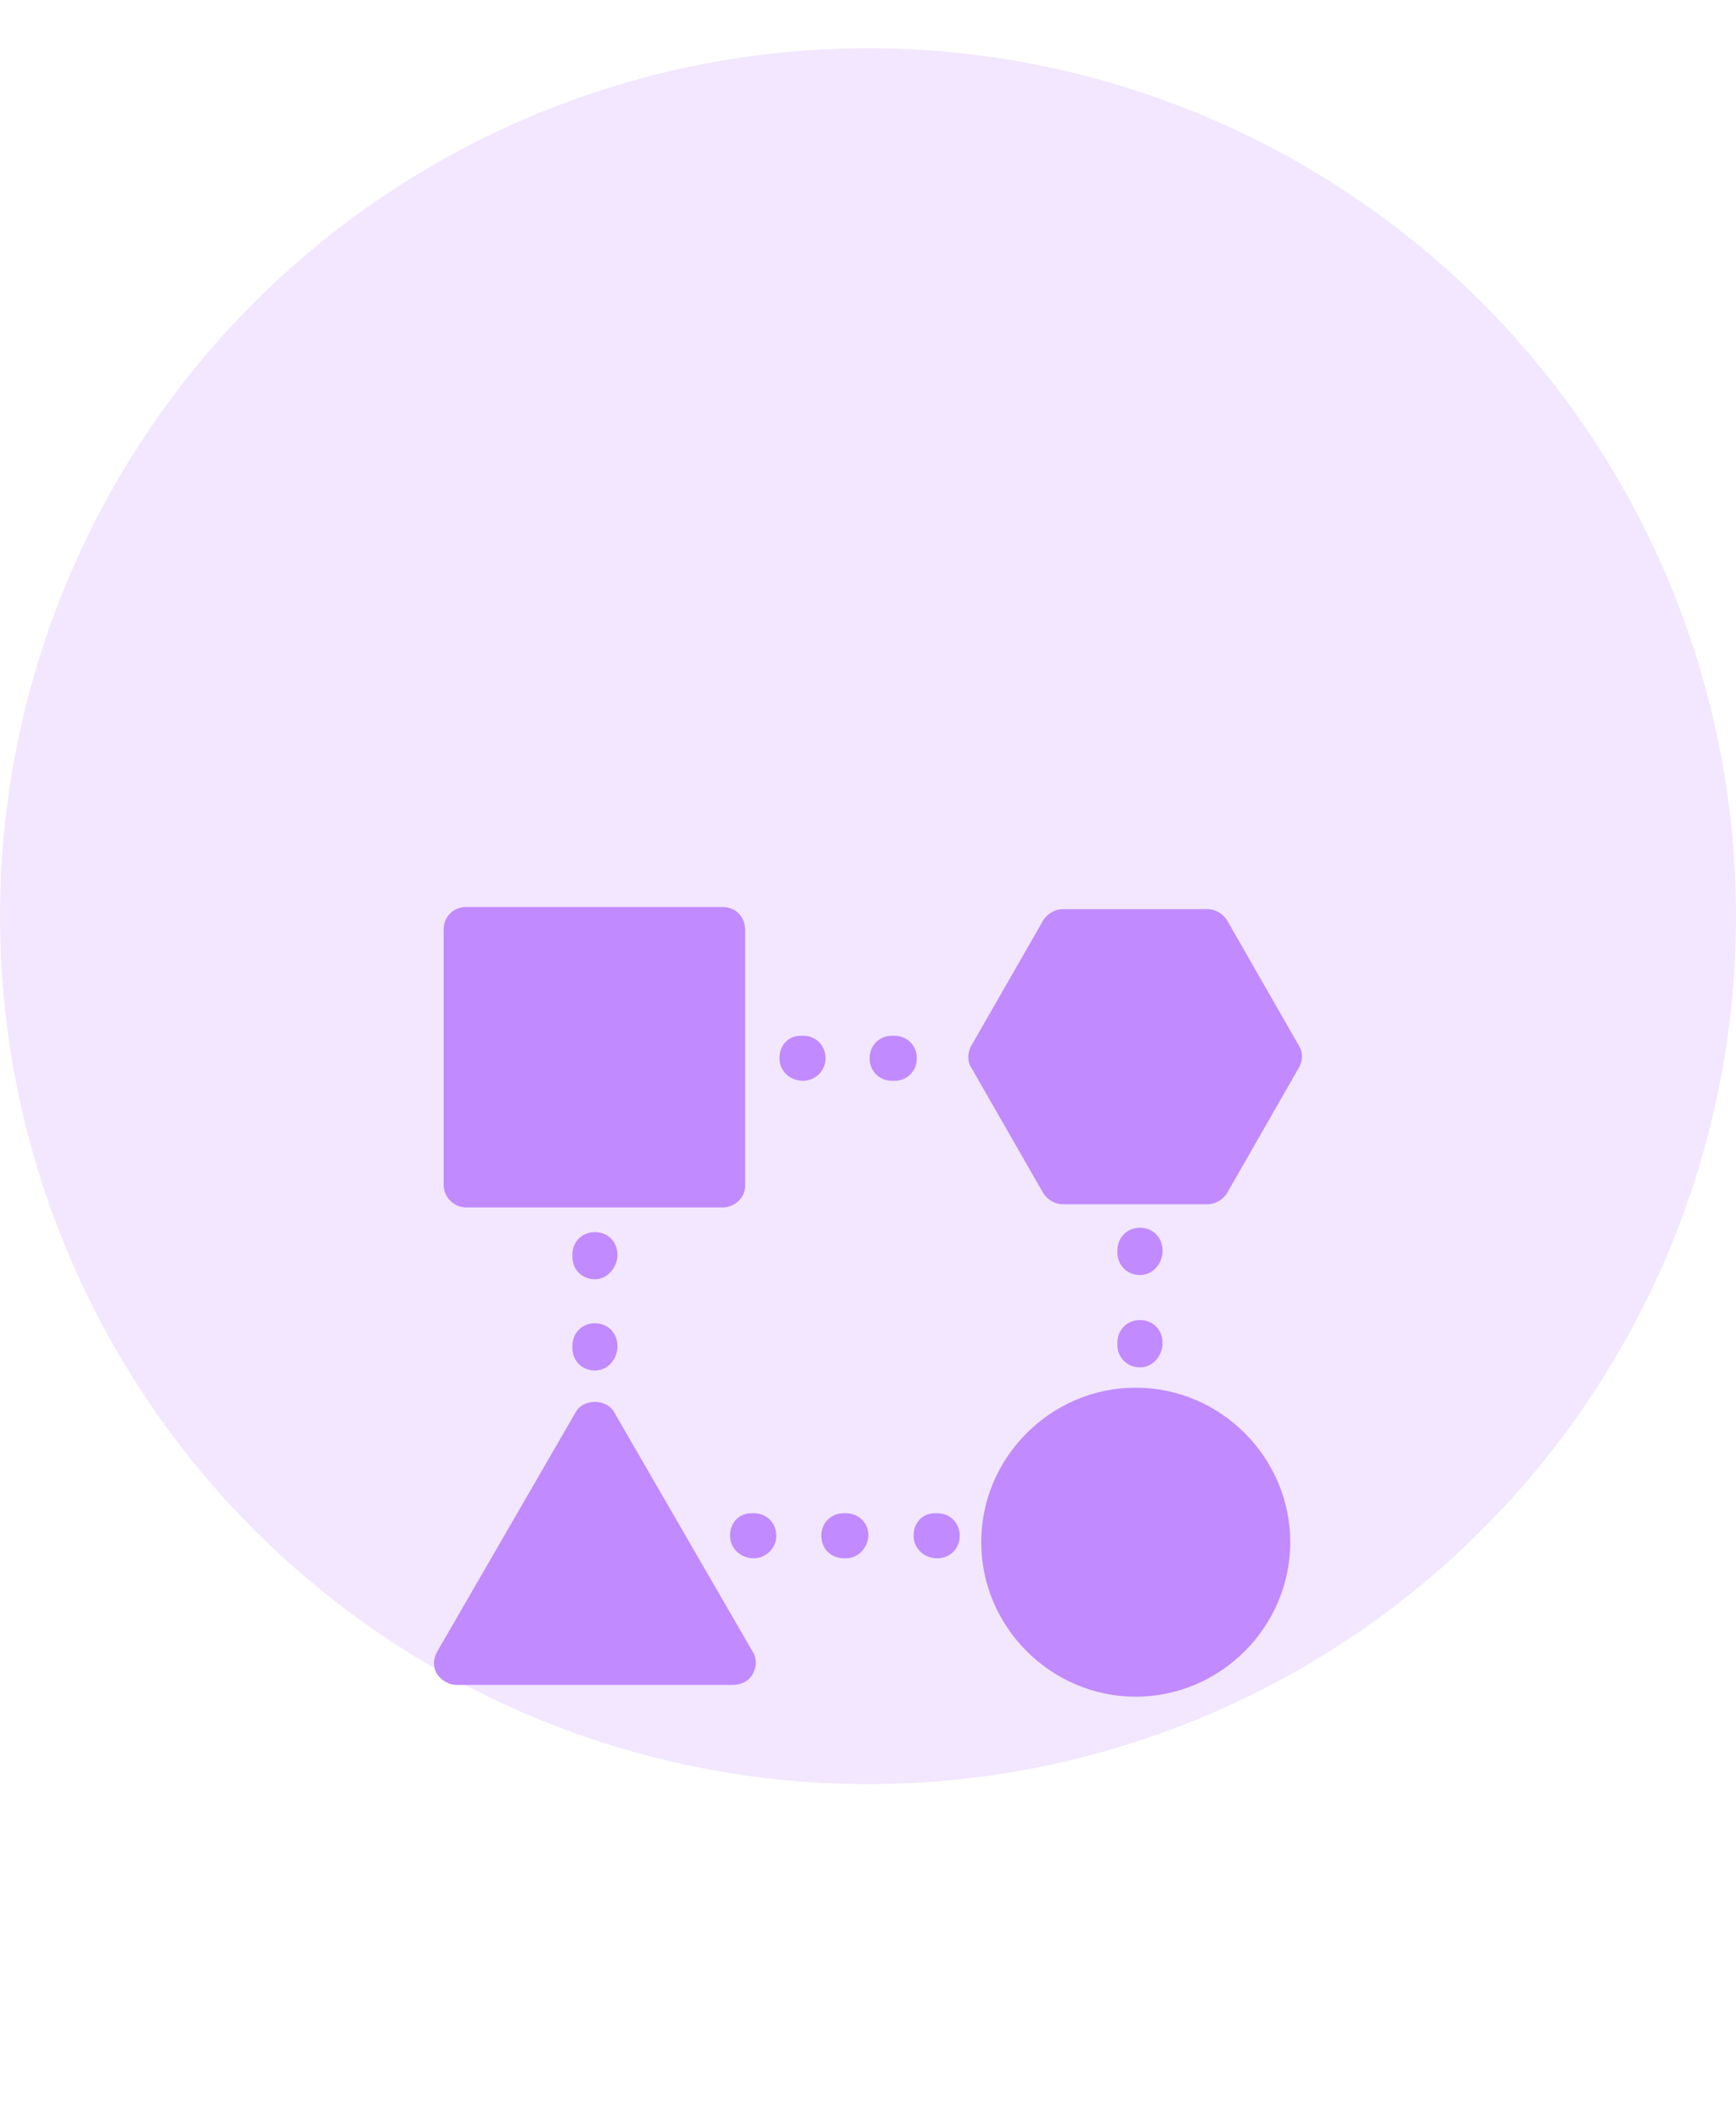 <svg width="18" height="22" viewBox="0 0 18 22" fill="none" xmlns="http://www.w3.org/2000/svg">
<circle opacity="0.2" cx="9" cy="9.5" r="9" fill="#C18AFF"/>
<g filter="url(#filter0_d_173_6688)">
<path d="M7.493 8.52H4.834C4.711 8.52 4.6 8.42 4.6 8.286V5.639C4.6 5.505 4.7 5.405 4.834 5.405H7.493C7.626 5.405 7.726 5.505 7.726 5.639V8.298C7.726 8.42 7.615 8.52 7.493 8.52V8.52Z" fill="#C18AFF"/>
</g>
<g filter="url(#filter1_d_173_6688)">
<path d="M12.521 8.487H11.019C10.941 8.487 10.863 8.442 10.819 8.375L10.073 7.074C10.029 7.007 10.029 6.918 10.073 6.84L10.819 5.539C10.863 5.472 10.941 5.427 11.019 5.427H12.521C12.599 5.427 12.677 5.472 12.721 5.539L13.466 6.84C13.511 6.907 13.511 6.996 13.466 7.074L12.721 8.375C12.677 8.442 12.599 8.487 12.521 8.487Z" fill="#C18AFF"/>
</g>
<g filter="url(#filter2_d_173_6688)">
<path d="M11.776 13.593C10.897 13.593 10.174 12.87 10.174 11.991C10.174 11.112 10.897 10.389 11.776 10.389C12.655 10.389 13.378 11.112 13.378 11.991C13.378 12.87 12.655 13.593 11.776 13.593Z" fill="#C18AFF"/>
</g>
<g filter="url(#filter3_d_173_6688)">
<path d="M7.593 13.471H4.734C4.656 13.471 4.578 13.426 4.533 13.36C4.489 13.293 4.489 13.204 4.533 13.126L5.968 10.645C6.046 10.5 6.291 10.5 6.369 10.645L7.804 13.126C7.848 13.193 7.848 13.281 7.804 13.36C7.76 13.437 7.682 13.471 7.593 13.471H7.593Z" fill="#C18AFF"/>
</g>
<g filter="url(#filter4_d_173_6688)">
<path d="M9.272 7.207H9.25C9.117 7.207 9.017 7.107 9.017 6.974C9.017 6.84 9.117 6.74 9.25 6.74L9.272 6.74C9.406 6.74 9.506 6.84 9.506 6.974C9.506 7.107 9.406 7.207 9.272 7.207V7.207ZM8.327 7.207C8.193 7.207 8.082 7.107 8.082 6.974C8.082 6.84 8.171 6.74 8.305 6.74H8.327C8.46 6.74 8.56 6.84 8.56 6.974C8.56 7.107 8.449 7.207 8.327 7.207H8.327Z" fill="#C18AFF"/>
</g>
<g filter="url(#filter5_d_173_6688)">
<path d="M11.82 10.178C11.687 10.178 11.586 10.078 11.586 9.944V9.922C11.586 9.788 11.687 9.688 11.82 9.688C11.954 9.688 12.054 9.788 12.054 9.922V9.944C12.043 10.078 11.943 10.178 11.82 10.178V10.178ZM11.82 9.221C11.687 9.221 11.586 9.121 11.586 8.987V8.965C11.586 8.832 11.687 8.731 11.82 8.731C11.954 8.731 12.054 8.832 12.054 8.965V8.987C12.043 9.121 11.943 9.221 11.82 9.221Z" fill="#C18AFF"/>
</g>
<g filter="url(#filter6_d_173_6688)">
<path d="M9.717 12.158C9.584 12.158 9.473 12.058 9.473 11.924C9.473 11.791 9.562 11.691 9.695 11.691H9.717C9.851 11.691 9.951 11.791 9.951 11.924C9.951 12.058 9.851 12.158 9.717 12.158H9.717ZM8.772 12.158H8.75C8.616 12.158 8.516 12.058 8.516 11.924C8.516 11.791 8.616 11.691 8.75 11.691H8.772C8.905 11.691 9.005 11.791 9.005 11.924C8.994 12.058 8.894 12.158 8.772 12.158ZM7.815 12.158C7.682 12.158 7.57 12.058 7.57 11.924C7.57 11.791 7.659 11.691 7.793 11.691H7.815C7.949 11.691 8.049 11.791 8.049 11.924C8.049 12.058 7.937 12.158 7.815 12.158H7.815Z" fill="#C18AFF"/>
</g>
<g filter="url(#filter7_d_173_6688)">
<path d="M6.169 10.211C6.035 10.211 5.935 10.111 5.935 9.977V9.955C5.935 9.822 6.035 9.721 6.169 9.721C6.302 9.721 6.402 9.822 6.402 9.955V9.977C6.391 10.111 6.291 10.211 6.169 10.211ZM6.169 9.265C6.035 9.265 5.935 9.165 5.935 9.032V9.009C5.935 8.876 6.035 8.776 6.169 8.776C6.302 8.776 6.402 8.876 6.402 9.009V9.032C6.391 9.154 6.291 9.265 6.169 9.265Z" fill="#C18AFF"/>
</g>
<defs>
<filter id="filter0_d_173_6688" x="0.6" y="5.405" width="11.126" height="11.115" filterUnits="userSpaceOnUse" color-interpolation-filters="sRGB">
<feFlood flood-opacity="0" result="BackgroundImageFix"/>
<feColorMatrix in="SourceAlpha" type="matrix" values="0 0 0 0 0 0 0 0 0 0 0 0 0 0 0 0 0 0 127 0" result="hardAlpha"/>
<feOffset dy="4"/>
<feGaussianBlur stdDeviation="2"/>
<feColorMatrix type="matrix" values="0 0 0 0 0 0 0 0 0 0 0 0 0 0 0 0 0 0 0.05 0"/>
<feBlend mode="normal" in2="BackgroundImageFix" result="effect1_dropShadow_173_6688"/>
<feBlend mode="normal" in="SourceGraphic" in2="effect1_dropShadow_173_6688" result="shape"/>
</filter>
<filter id="filter1_d_173_6688" x="6.04" y="5.427" width="11.46" height="11.059" filterUnits="userSpaceOnUse" color-interpolation-filters="sRGB">
<feFlood flood-opacity="0" result="BackgroundImageFix"/>
<feColorMatrix in="SourceAlpha" type="matrix" values="0 0 0 0 0 0 0 0 0 0 0 0 0 0 0 0 0 0 127 0" result="hardAlpha"/>
<feOffset dy="4"/>
<feGaussianBlur stdDeviation="2"/>
<feColorMatrix type="matrix" values="0 0 0 0 0 0 0 0 0 0 0 0 0 0 0 0 0 0 0.05 0"/>
<feBlend mode="normal" in2="BackgroundImageFix" result="effect1_dropShadow_173_6688"/>
<feBlend mode="normal" in="SourceGraphic" in2="effect1_dropShadow_173_6688" result="shape"/>
</filter>
<filter id="filter2_d_173_6688" x="6.174" y="10.389" width="11.204" height="11.204" filterUnits="userSpaceOnUse" color-interpolation-filters="sRGB">
<feFlood flood-opacity="0" result="BackgroundImageFix"/>
<feColorMatrix in="SourceAlpha" type="matrix" values="0 0 0 0 0 0 0 0 0 0 0 0 0 0 0 0 0 0 127 0" result="hardAlpha"/>
<feOffset dy="4"/>
<feGaussianBlur stdDeviation="2"/>
<feColorMatrix type="matrix" values="0 0 0 0 0 0 0 0 0 0 0 0 0 0 0 0 0 0 0.05 0"/>
<feBlend mode="normal" in2="BackgroundImageFix" result="effect1_dropShadow_173_6688"/>
<feBlend mode="normal" in="SourceGraphic" in2="effect1_dropShadow_173_6688" result="shape"/>
</filter>
<filter id="filter3_d_173_6688" x="0.5" y="10.536" width="11.337" height="10.934" filterUnits="userSpaceOnUse" color-interpolation-filters="sRGB">
<feFlood flood-opacity="0" result="BackgroundImageFix"/>
<feColorMatrix in="SourceAlpha" type="matrix" values="0 0 0 0 0 0 0 0 0 0 0 0 0 0 0 0 0 0 127 0" result="hardAlpha"/>
<feOffset dy="4"/>
<feGaussianBlur stdDeviation="2"/>
<feColorMatrix type="matrix" values="0 0 0 0 0 0 0 0 0 0 0 0 0 0 0 0 0 0 0.05 0"/>
<feBlend mode="normal" in2="BackgroundImageFix" result="effect1_dropShadow_173_6688"/>
<feBlend mode="normal" in="SourceGraphic" in2="effect1_dropShadow_173_6688" result="shape"/>
</filter>
<filter id="filter4_d_173_6688" x="4.082" y="6.74" width="9.424" height="8.467" filterUnits="userSpaceOnUse" color-interpolation-filters="sRGB">
<feFlood flood-opacity="0" result="BackgroundImageFix"/>
<feColorMatrix in="SourceAlpha" type="matrix" values="0 0 0 0 0 0 0 0 0 0 0 0 0 0 0 0 0 0 127 0" result="hardAlpha"/>
<feOffset dy="4"/>
<feGaussianBlur stdDeviation="2"/>
<feColorMatrix type="matrix" values="0 0 0 0 0 0 0 0 0 0 0 0 0 0 0 0 0 0 0.05 0"/>
<feBlend mode="normal" in2="BackgroundImageFix" result="effect1_dropShadow_173_6688"/>
<feBlend mode="normal" in="SourceGraphic" in2="effect1_dropShadow_173_6688" result="shape"/>
</filter>
<filter id="filter5_d_173_6688" x="7.586" y="8.731" width="8.467" height="9.446" filterUnits="userSpaceOnUse" color-interpolation-filters="sRGB">
<feFlood flood-opacity="0" result="BackgroundImageFix"/>
<feColorMatrix in="SourceAlpha" type="matrix" values="0 0 0 0 0 0 0 0 0 0 0 0 0 0 0 0 0 0 127 0" result="hardAlpha"/>
<feOffset dy="4"/>
<feGaussianBlur stdDeviation="2"/>
<feColorMatrix type="matrix" values="0 0 0 0 0 0 0 0 0 0 0 0 0 0 0 0 0 0 0.05 0"/>
<feBlend mode="normal" in2="BackgroundImageFix" result="effect1_dropShadow_173_6688"/>
<feBlend mode="normal" in="SourceGraphic" in2="effect1_dropShadow_173_6688" result="shape"/>
</filter>
<filter id="filter6_d_173_6688" x="3.57" y="11.691" width="10.381" height="8.467" filterUnits="userSpaceOnUse" color-interpolation-filters="sRGB">
<feFlood flood-opacity="0" result="BackgroundImageFix"/>
<feColorMatrix in="SourceAlpha" type="matrix" values="0 0 0 0 0 0 0 0 0 0 0 0 0 0 0 0 0 0 127 0" result="hardAlpha"/>
<feOffset dy="4"/>
<feGaussianBlur stdDeviation="2"/>
<feColorMatrix type="matrix" values="0 0 0 0 0 0 0 0 0 0 0 0 0 0 0 0 0 0 0.05 0"/>
<feBlend mode="normal" in2="BackgroundImageFix" result="effect1_dropShadow_173_6688"/>
<feBlend mode="normal" in="SourceGraphic" in2="effect1_dropShadow_173_6688" result="shape"/>
</filter>
<filter id="filter7_d_173_6688" x="1.935" y="8.776" width="8.467" height="9.435" filterUnits="userSpaceOnUse" color-interpolation-filters="sRGB">
<feFlood flood-opacity="0" result="BackgroundImageFix"/>
<feColorMatrix in="SourceAlpha" type="matrix" values="0 0 0 0 0 0 0 0 0 0 0 0 0 0 0 0 0 0 127 0" result="hardAlpha"/>
<feOffset dy="4"/>
<feGaussianBlur stdDeviation="2"/>
<feColorMatrix type="matrix" values="0 0 0 0 0 0 0 0 0 0 0 0 0 0 0 0 0 0 0.05 0"/>
<feBlend mode="normal" in2="BackgroundImageFix" result="effect1_dropShadow_173_6688"/>
<feBlend mode="normal" in="SourceGraphic" in2="effect1_dropShadow_173_6688" result="shape"/>
</filter>
</defs>
</svg>

